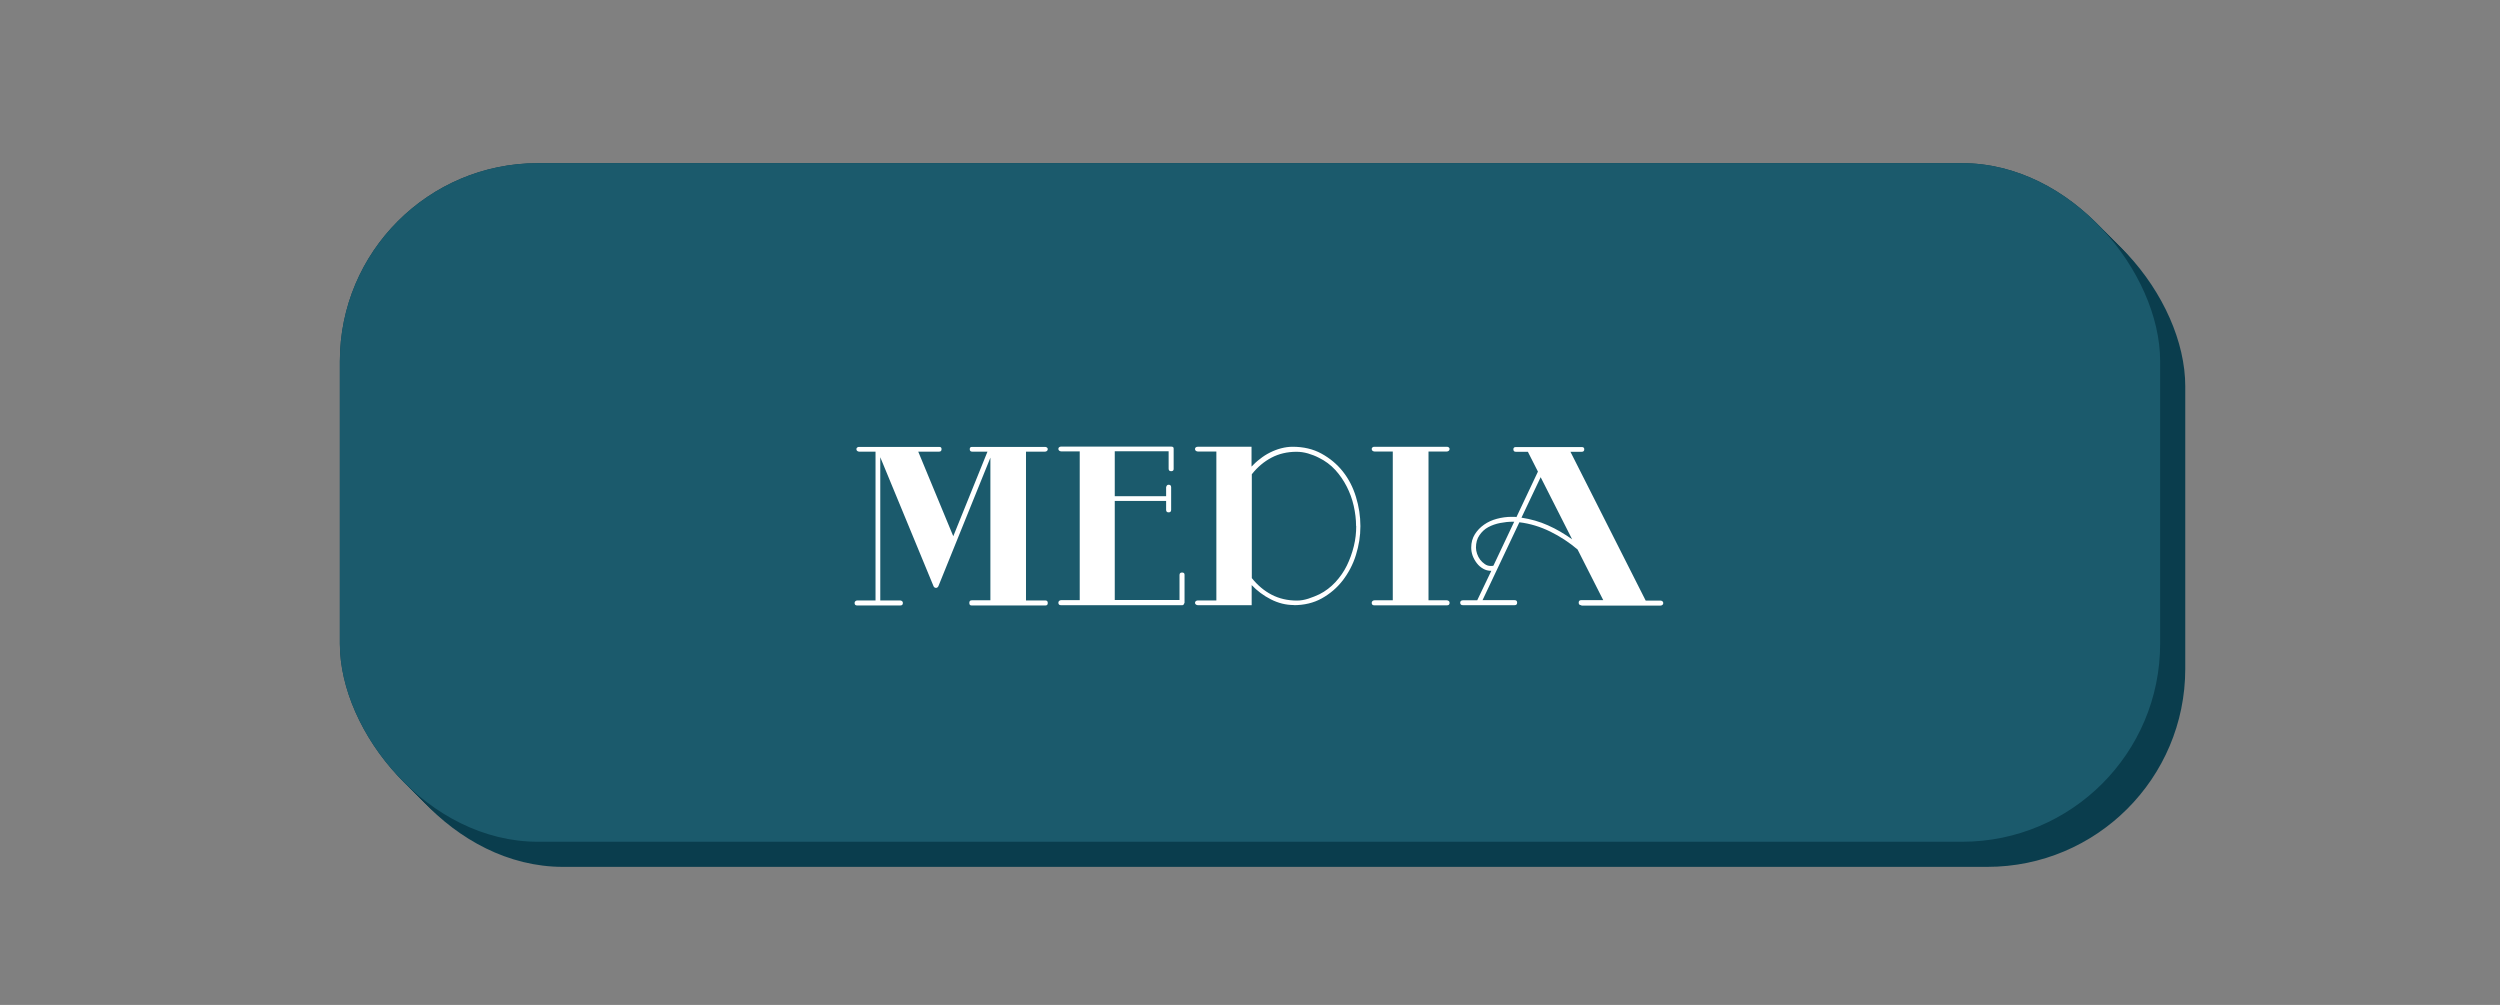 <?xml version="1.0" encoding="UTF-8"?>
<svg id="Layer_1" data-name="Layer 1" xmlns="http://www.w3.org/2000/svg" viewBox="0 0 179.12 72">
  <rect x="0" y="0" width="179.12" height="72" fill="#808080" stroke="none"/>
  <defs>
    <style>
      .cls-1 {
        fill: #1b5a6c;
      }

      .cls-2 {
        fill: #0a3d4d;
      }

      .cls-3 {
        fill: #fff;
      }
    </style>
  </defs>
  <g>
    <g>
      <rect class="cls-2" x="26.15" y="13.49" width="130.42" height="48.62" rx="14.19" ry="14.19"/>
      <rect class="cls-2" x="25.79" y="13.13" width="130.42" height="48.62" rx="14.19" ry="14.19"/>
      <rect class="cls-2" x="25.43" y="12.77" width="130.42" height="48.62" rx="14.19" ry="14.19"/>
      <rect class="cls-2" x="25.07" y="12.41" width="130.42" height="48.62" rx="14.19" ry="14.19"/>
      <rect class="cls-2" x="24.71" y="12.05" width="130.42" height="48.62" rx="14.19" ry="14.19"/>
      <rect class="cls-2" x="24.35" y="11.69" width="130.42" height="48.62" rx="14.19" ry="14.19"/>
    </g>
    <rect class="cls-1" x="24.35" y="11.69" width="130.42" height="48.62" rx="14.19" ry="14.19"/>
  </g>
  <g>
    <path class="cls-3" d="M69.45,43.19c0-.12.06-.18.18-.18h1.33v-10.22l-3.73,9.22c-.04.07-.1.11-.16.11-.09,0-.14-.04-.18-.11l-3.82-9.25v10.26h1.42c.05,0,.1.02.14.05.04.03.06.07.06.13,0,.12-.06.18-.18.18h-3.1c-.12,0-.18-.06-.18-.18,0-.05.02-.1.06-.13.04-.03.08-.05.14-.05h1.3v-10.66h-1.17c-.05,0-.1-.02-.14-.05-.04-.03-.06-.07-.06-.13s.02-.09.06-.12c.04-.03.08-.04.12-.04h5.76c.11,0,.16.05.16.16,0,.12-.06.18-.18.18h-1.49l2.51,6.06,2.45-6.06h-1.09c-.12,0-.18-.06-.18-.18,0-.11.05-.16.16-.16h5.25s.08.01.12.04c.04.03.06.07.06.12s-.02.1-.06.13c-.04.03-.08.05-.14.05h-1.36v10.66h1.38c.12,0,.18.06.18.18s-.05.18-.16.18h-5.3c-.11,0-.16-.06-.16-.18Z"/>
    <path class="cls-3" d="M84.83,43.3s-.06.04-.1.06h-8.72c-.12,0-.18-.06-.18-.18,0-.05.02-.1.06-.13.04-.03.08-.05.14-.05h1.33v-10.66h-1.33c-.05,0-.1-.02-.14-.05-.04-.03-.06-.07-.06-.13s.02-.09.06-.12c.04-.03.08-.04.12-.04h7.92c.11,0,.16.05.16.14v1.46c0,.11-.06.16-.18.16s-.18-.06-.18-.18v-1.25h-3.86v3.22h3.68v-.64s.02-.08.05-.12c.03-.04.07-.06.13-.06.12,0,.18.06.18.18v1.62c0,.12-.06.18-.18.18s-.18-.06-.18-.18v-.64h-3.68v7.1h4.64v-1.79c0-.12.06-.18.18-.18s.18.05.18.16v2s-.02.07-.05.1Z"/>
    <path class="cls-3" d="M92.71,43.35c-.58,0-1.13-.14-1.66-.41-.53-.27-.98-.61-1.37-1.02v1.44h-3.86c-.05,0-.1-.02-.14-.05-.04-.03-.06-.07-.06-.12s.02-.09.06-.12c.04-.03.08-.05.14-.05h1.33v-10.67h-1.33c-.05,0-.1-.02-.14-.05-.04-.03-.06-.07-.06-.13s.02-.09.06-.12c.04-.03.08-.04.13-.04h3.86v1.42c.18-.19.38-.38.61-.55.22-.18.46-.33.72-.46.26-.13.52-.23.79-.3.27-.07.55-.11.82-.11.78,0,1.47.16,2.07.49.6.33,1.11.75,1.53,1.28.42.53.73,1.13.94,1.82.21.68.32,1.38.32,2.1s-.11,1.38-.32,2.06c-.21.68-.53,1.28-.94,1.82-.41.53-.91.96-1.5,1.29s-1.27.49-2.02.49ZM97.16,37.69c0-.48-.06-.96-.17-1.45s-.28-.95-.5-1.38c-.22-.43-.49-.83-.82-1.19-.33-.36-.72-.65-1.17-.87-.25-.13-.51-.23-.78-.31-.28-.08-.55-.12-.83-.12-.66,0-1.26.14-1.79.42s-1,.67-1.41,1.19v7.44c.41.51.88.91,1.42,1.19.54.28,1.14.42,1.82.42.27,0,.54-.05.82-.14.28-.09.54-.2.78-.31.44-.22.82-.52,1.15-.87.33-.36.61-.76.82-1.19s.38-.9.5-1.39.17-.96.17-1.43Z"/>
    <path class="cls-3" d="M98.28,43.19c0-.05.02-.1.06-.13.04-.03.08-.05.14-.05h1.31v-10.66h-1.31c-.05,0-.1-.02-.14-.05-.04-.03-.06-.07-.06-.13s.02-.09.06-.12c.04-.03.08-.04.12-.04h5.22s.08.01.12.04c.04.03.06.07.06.12s-.02.1-.06.13c-.04.03-.08.05-.14.05h-1.31v10.66h1.31c.05,0,.1.02.14.05.04.03.06.07.06.13,0,.12-.06.18-.18.18h-5.22c-.12,0-.18-.06-.18-.18Z"/>
    <path class="cls-3" d="M113.29,43.36c-.12,0-.18-.06-.18-.18s.06-.18.18-.18h1.58l-1.84-3.63c-.59-.5-1.24-.93-1.95-1.28-.71-.35-1.46-.58-2.22-.67l-2.64,5.58h2.3c.12,0,.18.06.18.18s-.06.18-.18.18h-3.71c-.13,0-.19-.06-.19-.19,0-.05.02-.09.06-.12.04-.03.08-.04.14-.04h1.02l1.01-2.11c-.21,0-.41-.05-.58-.15-.18-.1-.33-.23-.46-.4-.13-.17-.23-.35-.3-.54-.07-.2-.1-.39-.1-.58,0-.36.09-.68.26-.95.17-.27.39-.5.66-.69.27-.19.58-.33.92-.42.34-.09.69-.14,1.04-.14h.18c.06,0,.12,0,.18.02l1.54-3.26-.72-1.42h-.86c-.12,0-.18-.06-.18-.18,0-.11.06-.16.18-.16h4.72c.12,0,.18.05.18.16,0,.12-.06.18-.19.18h-.8l5.39,10.66h1.06c.05,0,.1.02.14.05.04.03.06.07.06.13s-.02.1-.06.13c-.04.03-.08.05-.14.05h-5.66ZM108.39,37.38c-.29,0-.59.03-.9.09s-.6.16-.86.3c-.26.14-.47.34-.63.58-.17.24-.25.54-.25.89,0,.14.03.29.08.44.05.15.13.3.22.42s.21.23.34.32.27.13.42.13c.08,0,.15,0,.19-.02l1.49-3.15h-.1ZM110.39,34.18l-1.38,2.91c.66.1,1.3.28,1.9.55.61.27,1.18.61,1.73,1l-2.26-4.46Z"/>
  </g>
</svg>